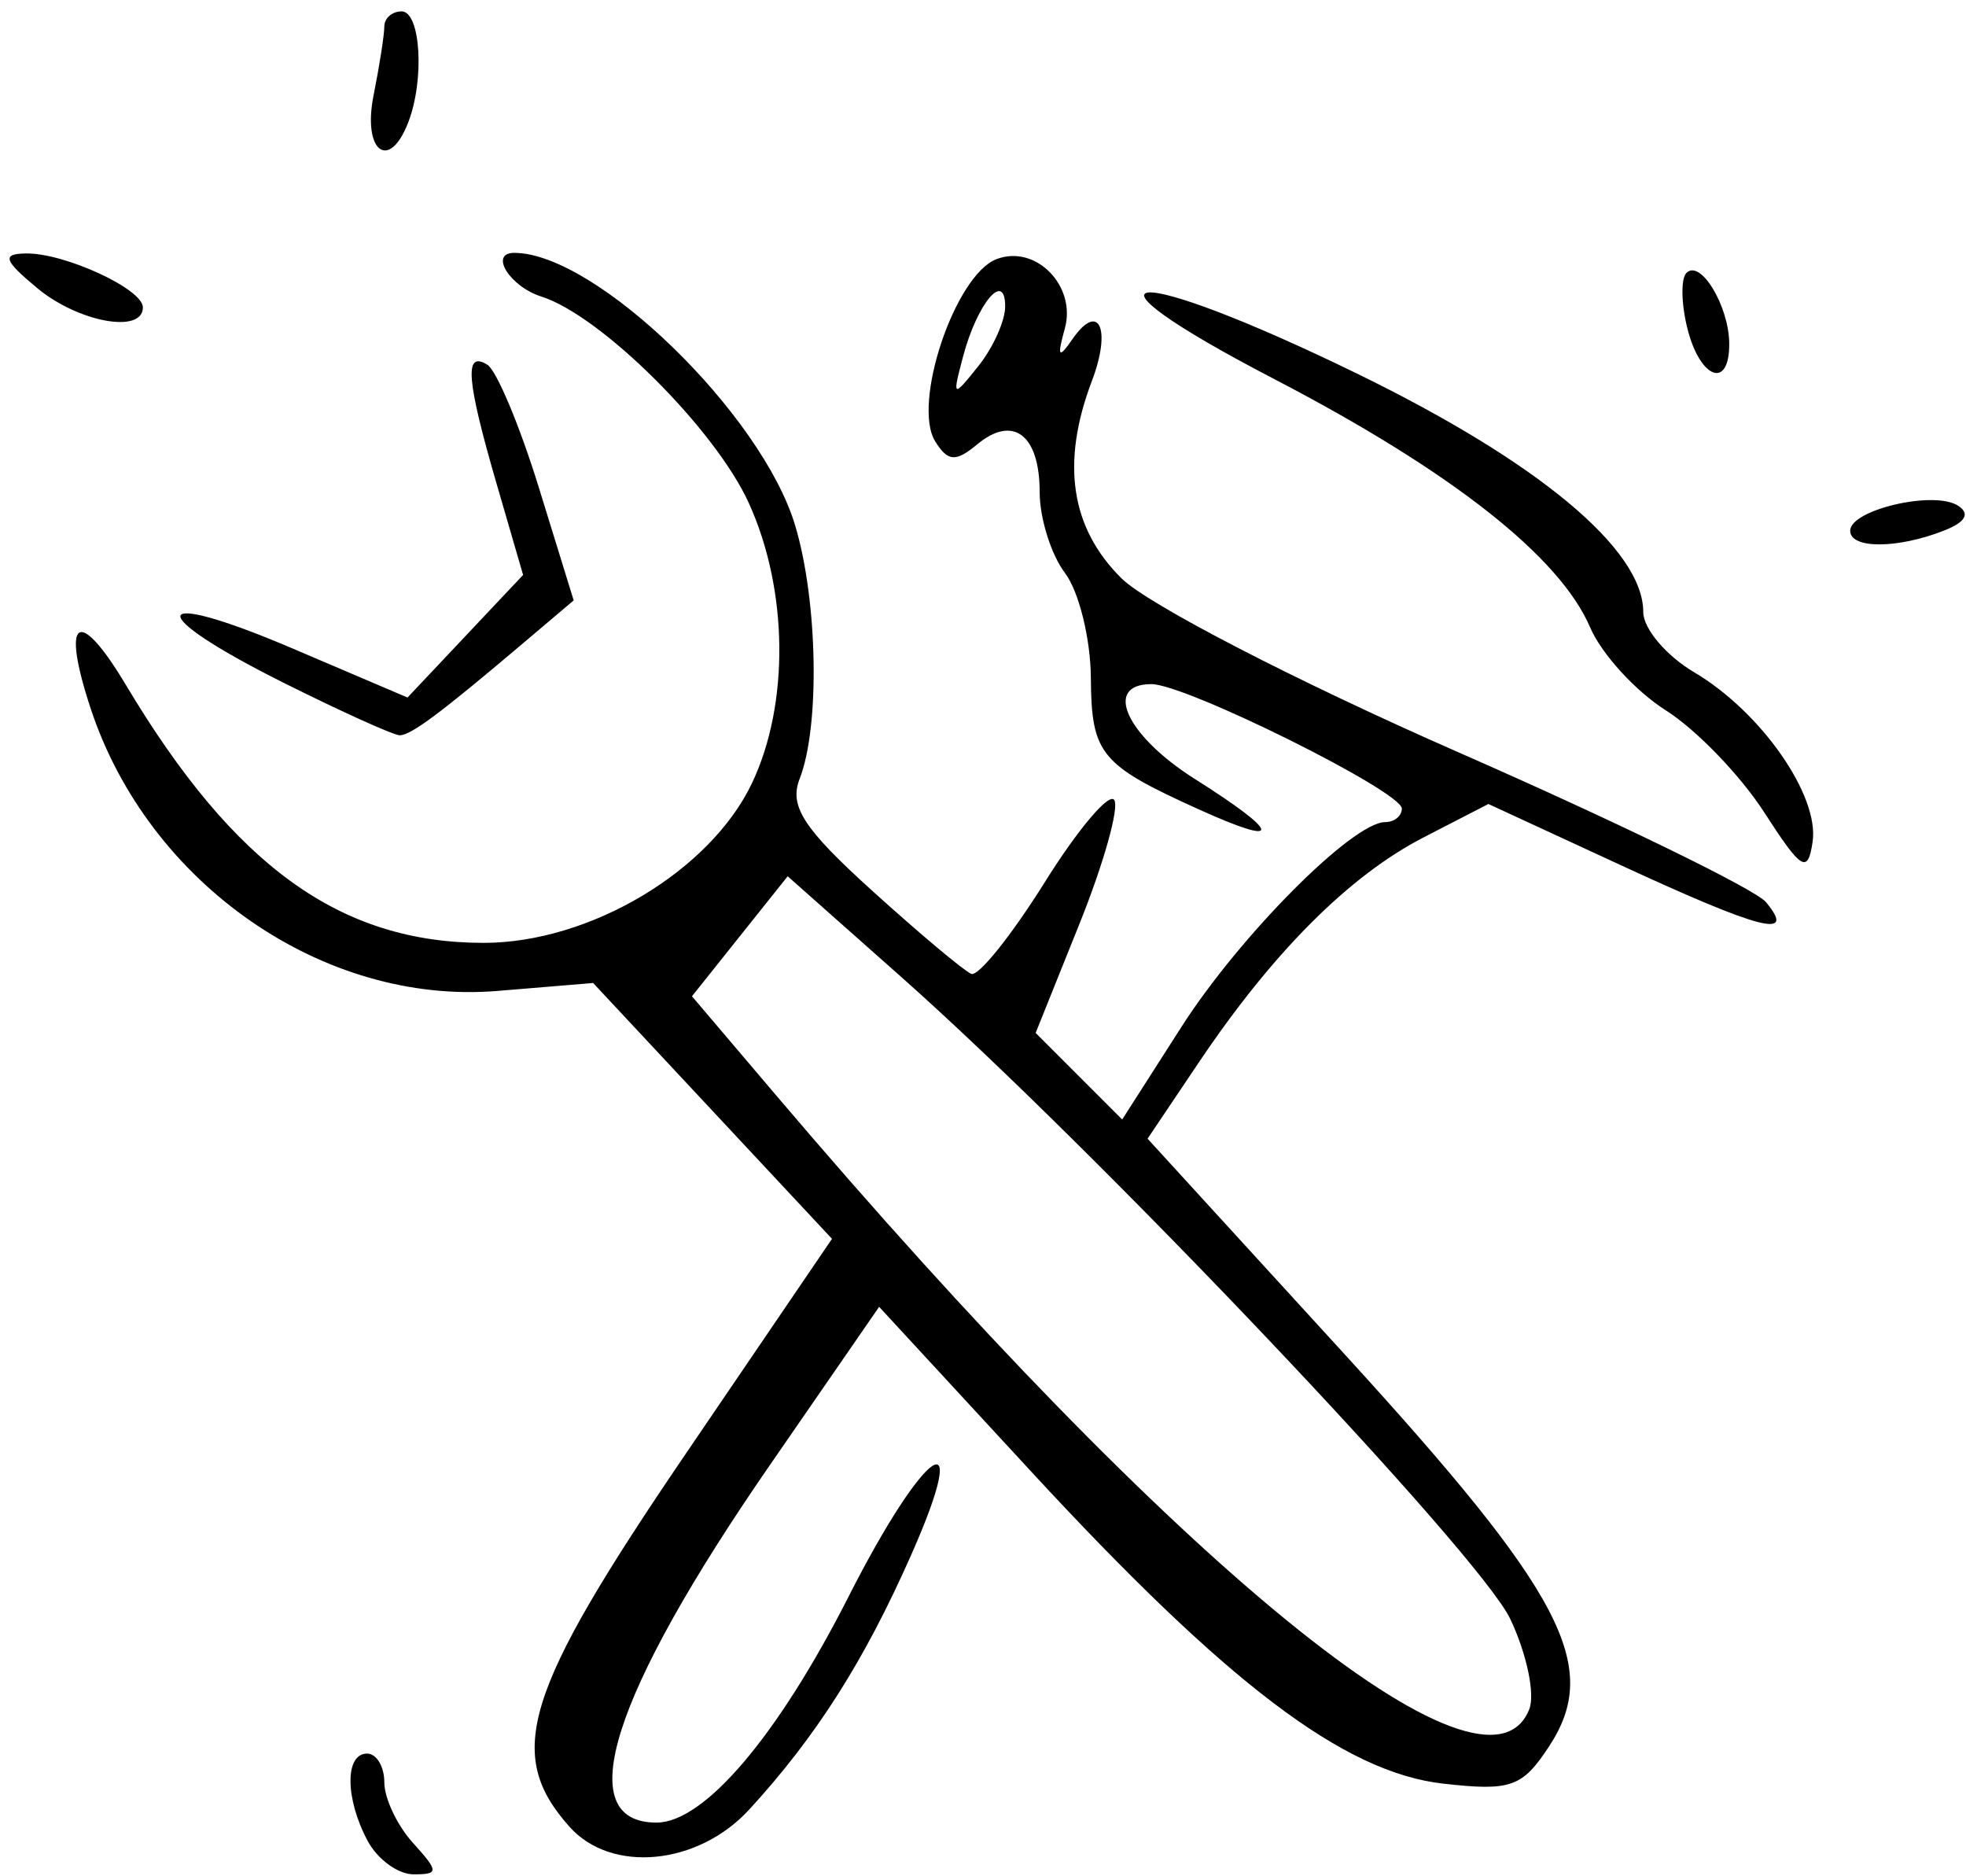     <svg width="90%" height="100%" viewBox="0 0 152 145" version="1.1" xmlns="http://www.w3.org/2000/svg" xmlns:xlink="http://www.w3.org/1999/xlink" xml:space="preserve" xmlns:serif="http://www.serif.com/" style="fill-rule:evenodd;clip-rule:evenodd;stroke-linejoin:round;stroke-miterlimit:2;">
                        <path id="path207" d="M28.428,142.301c-1.754,-3.277 -1.778,-6.755 -0.047,-6.755c0.733,0 1.333,1.003 1.333,2.229c0,1.225 0.993,3.325 2.207,4.666c2.016,2.229 2.02,2.439 0.047,2.439c-1.188,-0 -2.781,-1.161 -3.54,-2.579Zm15.613,-1.088c-5.046,-5.643 -3.558,-10.424 8.979,-28.844l11.305,-16.612l-9.234,-9.888l-9.234,-9.887l-7.389,0.613c-13.461,1.116 -26.982,-8.268 -31.459,-21.832c-2.325,-7.044 -0.947,-7.961 2.728,-1.814c8.384,14.025 16.58,19.931 27.663,19.931c8.196,-0 17.514,-5.55 20.744,-12.355c2.903,-6.119 2.801,-14.945 -0.251,-21.645c-2.603,-5.716 -11.419,-14.49 -16.031,-15.954c-2.448,-0.776 -4.069,-3.38 -2.105,-3.38c6.31,0 19.137,12.445 21.723,21.076c1.751,5.845 1.922,15.536 0.346,19.572c-0.828,2.12 0.292,3.848 5.618,8.667c3.658,3.31 7.102,6.197 7.652,6.416c0.55,0.218 3.105,-2.97 5.679,-7.084c2.573,-4.114 4.993,-6.972 5.376,-6.351c0.384,0.62 -0.827,4.924 -2.692,9.564l-3.389,8.435l6.691,6.692l4.583,-7.16c4.52,-7.061 13.243,-15.827 15.75,-15.827c0.708,0 1.287,-0.471 1.287,-1.047c-0,-1.321 -16.7,-9.619 -19.359,-9.619c-3.77,-0 -1.945,3.985 3.359,7.333c6.704,4.232 6.857,5.313 0.333,2.362c-7.663,-3.465 -8.33,-4.277 -8.375,-10.192c-0.023,-3.027 -0.924,-6.668 -2,-8.091c-1.077,-1.424 -1.958,-4.239 -1.958,-6.255c-0,-4.429 -2.05,-5.996 -4.827,-3.691c-1.667,1.383 -2.264,1.343 -3.244,-0.219c-1.822,-2.902 1.525,-12.866 4.735,-14.097c3.026,-1.162 6.2,2.067 5.279,5.371c-0.608,2.18 -0.481,2.371 0.564,0.851c2.057,-2.993 3.075,-0.867 1.53,3.196c-2.405,6.326 -1.647,11.364 2.296,15.262c2.036,2.012 13.6,7.982 25.993,13.418c12.279,5.387 23.003,10.61 23.83,11.606c2.383,2.872 -0.316,2.181 -11.288,-2.888l-10.174,-4.701l-5.014,2.584c-5.738,2.957 -11.651,8.875 -17.371,17.386l-3.967,5.901l15.15,16.57c17.036,18.633 19.952,24.207 15.9,30.392c-2.078,3.171 -2.956,3.481 -8.188,2.891c-7.679,-0.865 -16.692,-7.694 -31.899,-24.165l-11.716,-12.691l-8.471,12.267c-12.263,17.759 -15.381,27.6 -8.743,27.6c3.697,-0 9.384,-6.693 14.865,-17.495c5.893,-11.612 9.661,-14.126 4.843,-3.231c-3.64,8.231 -7.361,14.08 -12.547,19.726c-3.957,4.307 -10.642,4.949 -13.876,1.333l0,0Zm74.202,-9.122c0.448,-1.167 -0.215,-4.29 -1.473,-6.941c-2.397,-5.051 -32.008,-36.263 -47.081,-49.626l-8.789,-7.792l-3.701,4.637l-3.7,4.638l6.441,7.582c31.056,36.56 55.012,56.078 58.303,47.502Zm-40.529,-108.399c0,-2.819 -2.159,-0.259 -3.252,3.854c-0.851,3.204 -0.805,3.233 1.183,0.746c1.138,-1.424 2.069,-3.494 2.069,-4.6Zm58.667,39.072c-1.834,-2.842 -5.25,-6.379 -7.591,-7.859c-2.342,-1.481 -4.975,-4.366 -5.851,-6.412c-2.346,-5.479 -10.744,-12.079 -24.432,-19.198c-16.665,-8.667 -11.267,-9.029 6.388,-0.428c14.036,6.838 22.152,13.594 22.152,18.438c0,1.283 1.772,3.379 3.936,4.658c5.169,3.053 9.691,9.528 9.157,13.111c-0.372,2.494 -0.849,2.201 -3.759,-2.31Zm-114.454,-9.988c-10.994,-5.494 -10.497,-7.425 0.683,-2.655l8.897,3.795l4.468,-4.737l4.468,-4.738l-2.031,-6.986c-2.359,-8.114 -2.539,-10.38 -0.734,-9.264c0.713,0.441 2.507,4.72 3.987,9.509l2.689,8.708l-4.217,3.569c-6.075,5.142 -8.318,6.812 -9.21,6.86c-0.433,0.023 -4.483,-1.804 -9,-4.061Zm121.12,-11.752c0,-1.612 6.417,-3.123 8.307,-1.955c0.995,0.615 0.63,1.285 -1.062,1.947c-3.613,1.415 -7.245,1.419 -7.245,0.008l0,0Zm-12.587,-15.635c-0.481,-1.92 -0.514,-3.852 -0.072,-4.295c1.082,-1.081 3.28,2.546 3.306,5.452c0.03,3.584 -2.249,2.768 -3.234,-1.157l0,0Zm-127.598,-3.132c-2.57,-2.14 -2.731,-2.63 -0.877,-2.666c2.978,-0.058 9.062,2.741 9.062,4.169c0,2.065 -5.006,1.146 -8.185,-1.503Zm26.019,-14.877c0.458,-2.292 0.833,-4.692 0.833,-5.334c0,-0.641 0.6,-1.166 1.333,-1.166c1.472,-0 1.794,5.25 0.524,8.557c-1.481,3.862 -3.557,2.275 -2.69,-2.057Z" style="fill-rule:nonzero;" />
                    </svg>